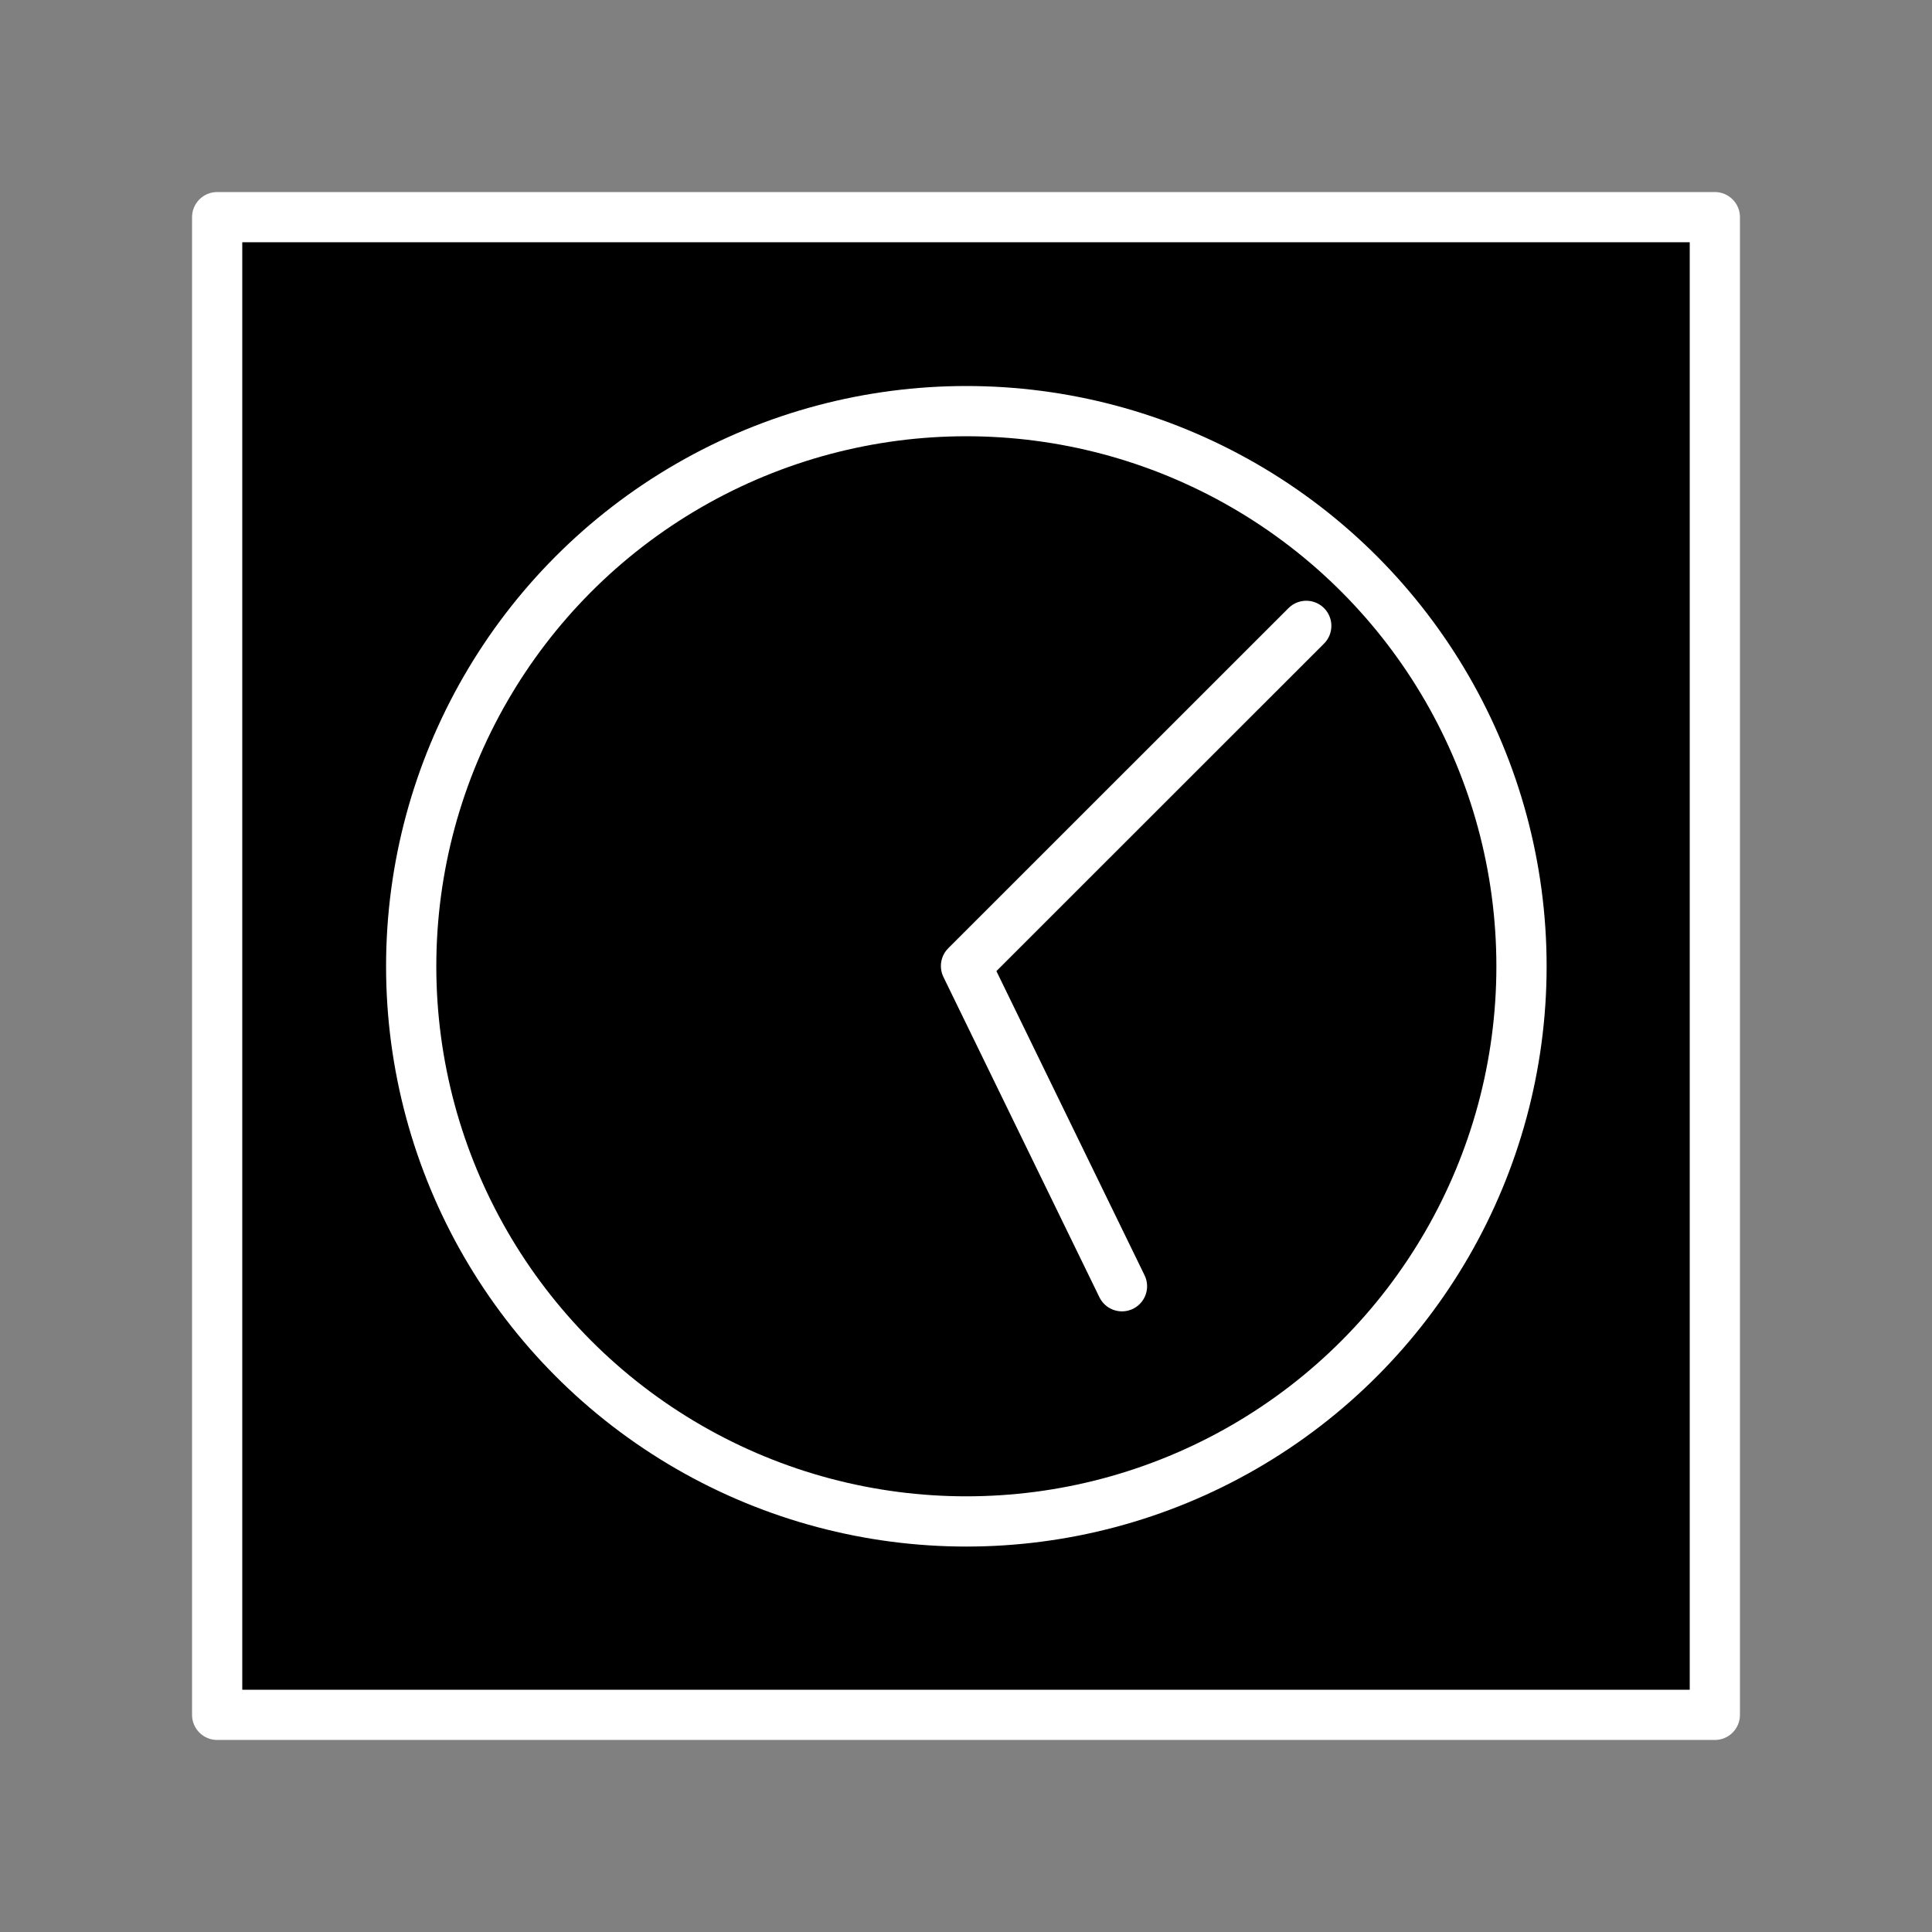 <?xml version="1.0" encoding="UTF-8" standalone="no"?>
<!DOCTYPE svg PUBLIC "-//W3C//DTD SVG 1.1//EN" "http://www.w3.org/Graphics/SVG/1.1/DTD/svg11.dtd">
<svg width="100%" height="100%" viewBox="0 0 1000 1000" version="1.1" xmlns="http://www.w3.org/2000/svg" xmlns:xlink="http://www.w3.org/1999/xlink" xml:space="preserve" xmlns:serif="http://www.serif.com/" style="fill-rule:evenodd;clip-rule:evenodd;stroke-linecap:round;stroke-linejoin:round;stroke-miterlimit:1.5;">
    <rect x="0" y="0" width="1000" height="1000" fill="#808080" stroke="none"/>
    <g transform="matrix(1,0,0,1,-10.93,-7.902)">
        <rect x="123.331" y="120.303" width="775.198" height="775.198" style="stroke:white;stroke-width:25.99px;"/>
    </g>
    <g transform="matrix(1.1,0,0,1.1,-75.029,20.884)">
        <g id="Ebene2">
            <circle cx="522.917" cy="435.696" r="261.224" style="stroke:white;stroke-width:23.64px;"/>
        </g>
    </g>
    <g id="Ebene3">
        <path d="M580.736,665.76L500,500L676.119,323.942" style="fill:none;stroke:white;stroke-width:25.99px;"/>
    </g>
</svg>
